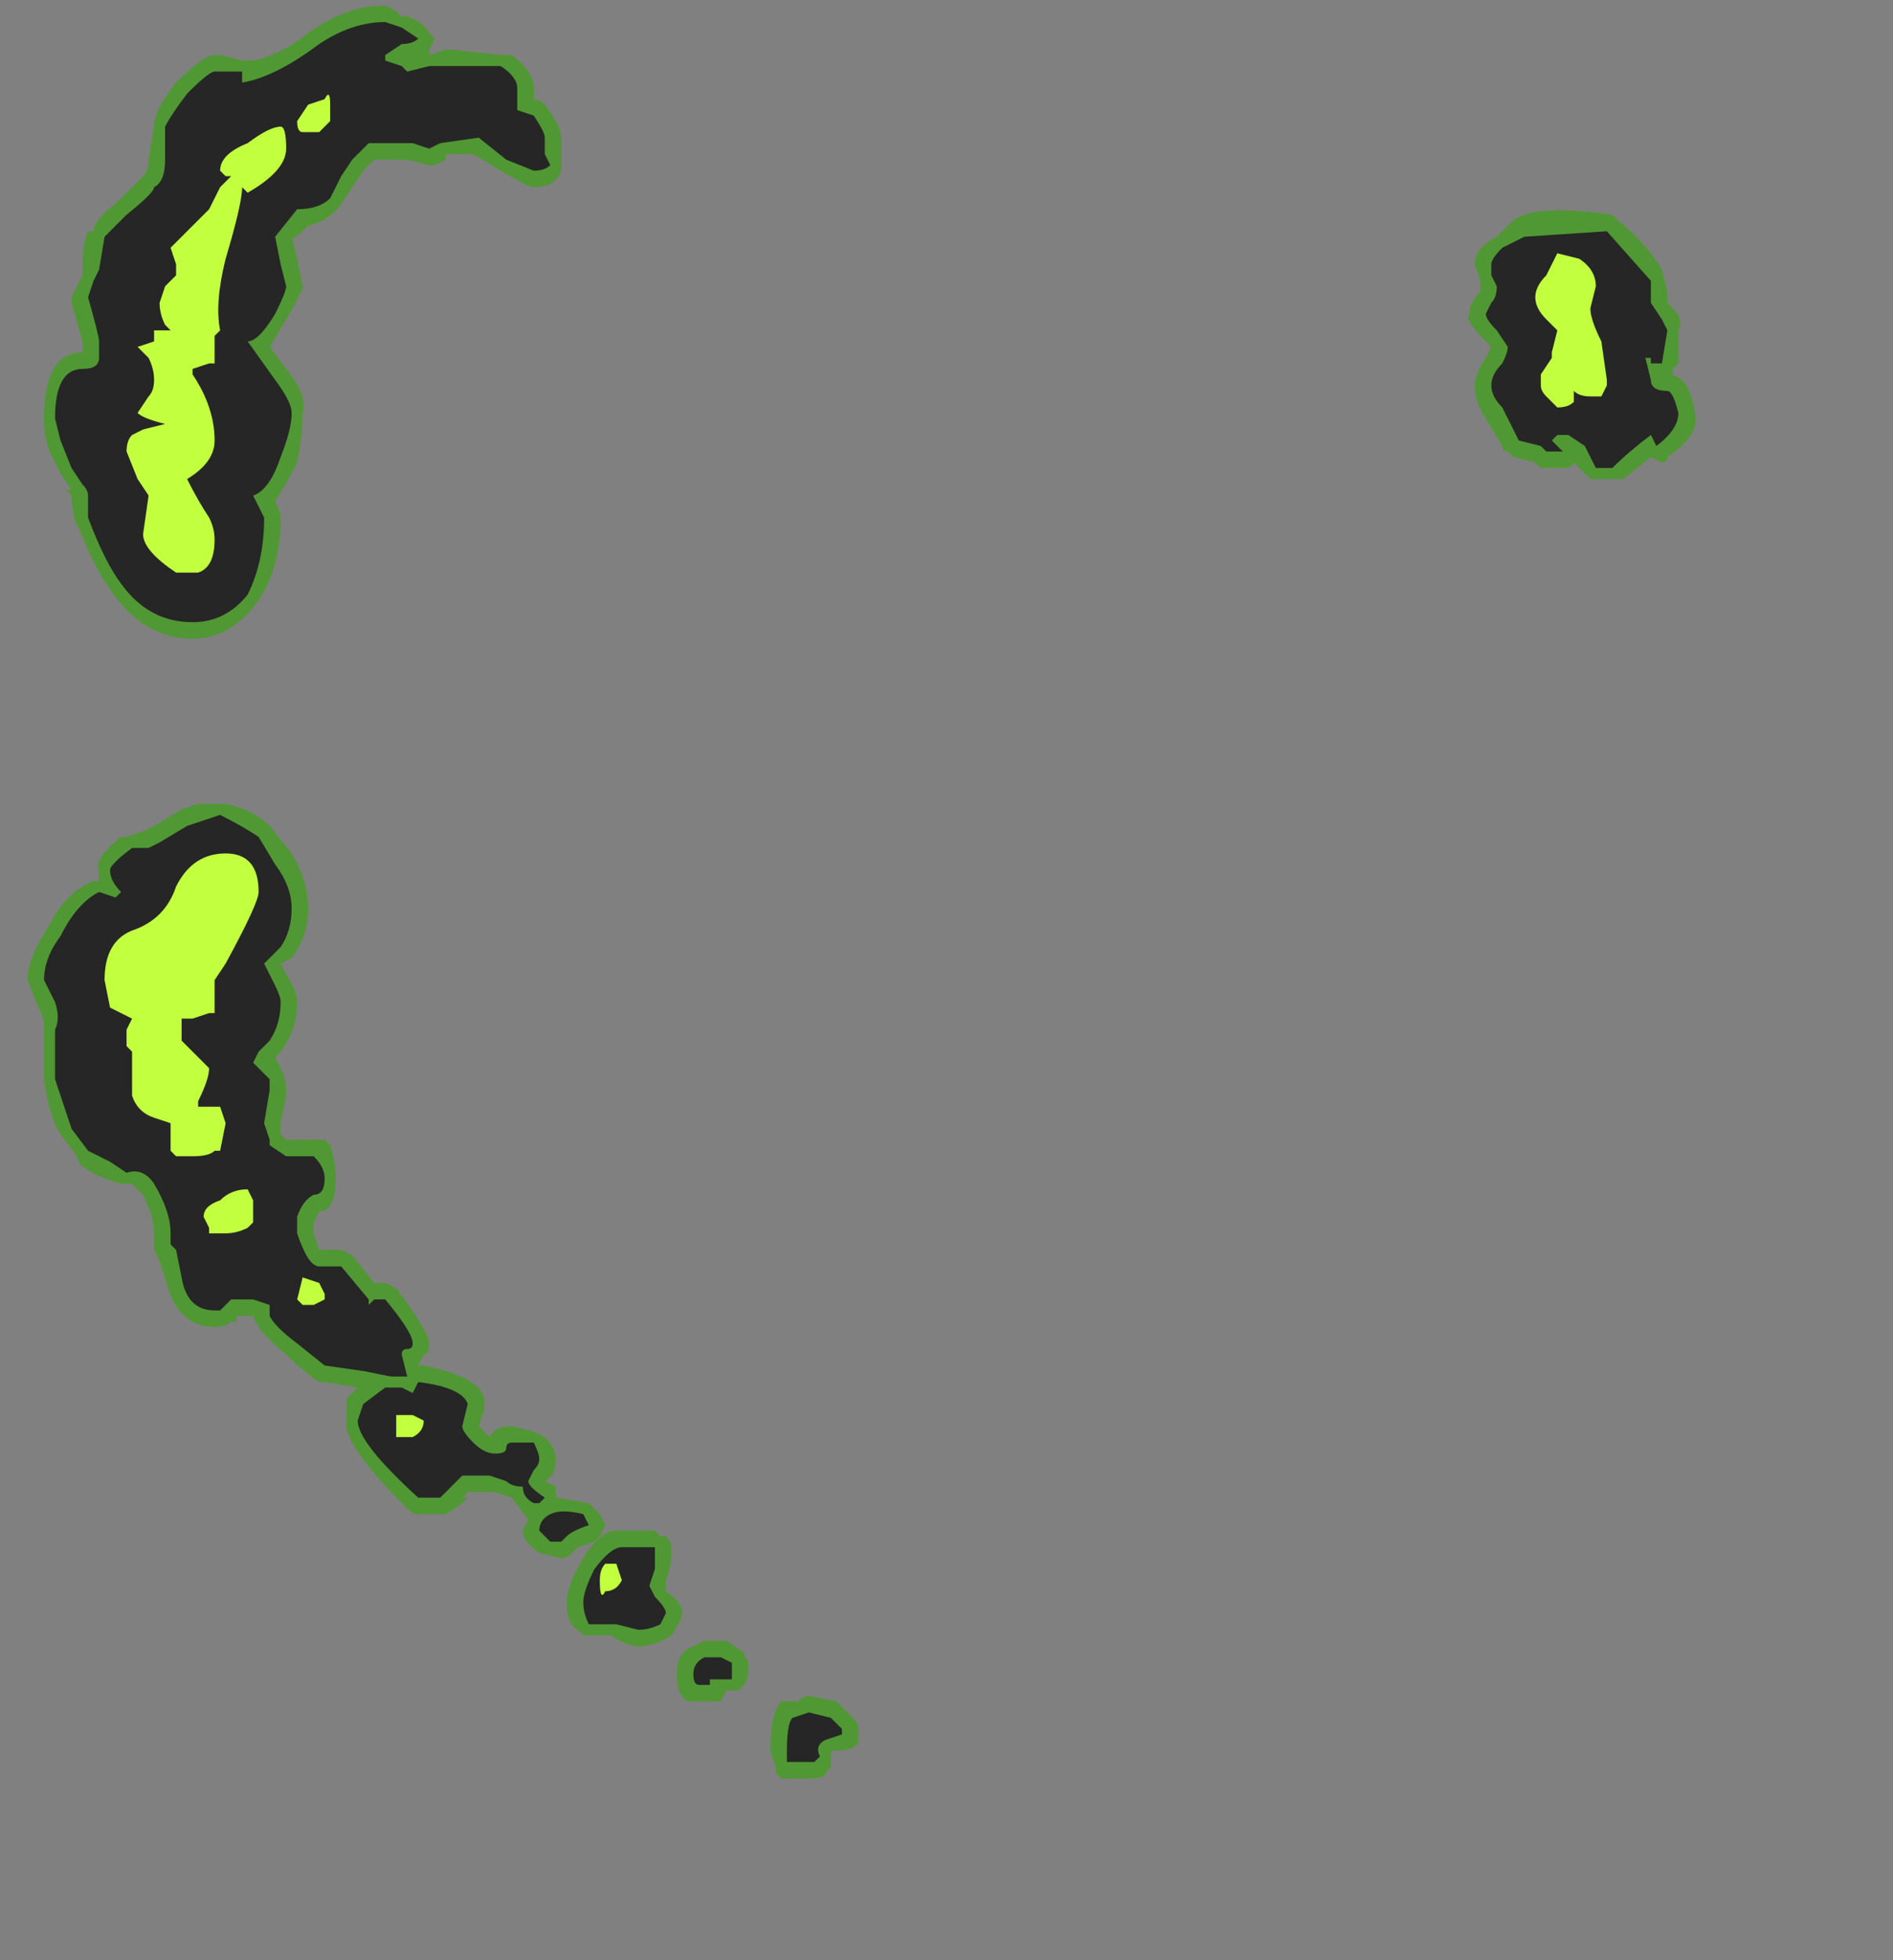 <?xml version="1.0" encoding="UTF-8" standalone="no"?>
<svg xmlns:ffdec="https://www.free-decompiler.com/flash" xmlns:xlink="http://www.w3.org/1999/xlink" ffdec:objectType="frame" height="124.6px" width="120.4px" xmlns="http://www.w3.org/2000/svg">
  <rect width="100%" height="100%" fill="#808080" stroke="none"/>
  <g transform="matrix(1.0, 0.0, 0.0, 1.0, 59.15, 105.35)">
    <use ffdec:characterId="4033" height="16.1" transform="matrix(7.0, 0.0, 0.0, 7.0, -57.4, -105.0)" width="15.15" xlink:href="#shape0"/>
  </g>
  <defs>
    <g id="shape0" transform="matrix(1.0, 0.0, 0.0, 1.0, 8.2, 15.0)">
      <path d="M6.7 -12.4 L6.7 -12.3 6.75 -12.25 Q6.85 -12.15 6.8 -12.05 L6.8 -11.75 6.75 -11.7 6.75 -11.65 6.7 -11.65 Q6.9 -11.65 6.95 -11.3 7.0 -11.1 6.7 -10.9 6.7 -10.85 6.65 -10.85 L6.55 -10.9 6.3 -10.7 Q6.25 -10.7 6.2 -10.7 L6.0 -10.7 5.85 -10.85 5.8 -10.8 5.55 -10.8 5.5 -10.85 5.3 -10.9 5.25 -10.95 Q5.2 -10.95 5.2 -11.0 L5.05 -11.25 Q4.95 -11.4 4.95 -11.55 4.95 -11.65 5.05 -11.8 L5.1 -11.9 5.05 -11.95 Q4.85 -12.15 4.9 -12.2 4.9 -12.3 5.0 -12.4 L5.0 -12.5 4.95 -12.65 Q4.95 -12.8 5.15 -12.9 L5.3 -13.05 Q5.5 -13.2 6.2 -13.1 L6.25 -13.05 Q6.5 -12.85 6.65 -12.6 L6.7 -12.4 M5.85 -10.9 L5.85 -10.9 M-6.5 -14.55 L-6.45 -14.55 -6.25 -14.5 -6.15 -14.5 Q-5.9 -14.55 -5.65 -14.75 -5.3 -15.0 -4.95 -15.0 L-4.85 -14.95 -4.8 -14.9 -4.75 -14.9 Q-4.6 -14.85 -4.55 -14.75 L-4.5 -14.7 -4.55 -14.6 -4.55 -14.55 -4.4 -14.6 -4.35 -14.6 -3.9 -14.55 -3.8 -14.55 Q-3.6 -14.4 -3.6 -14.25 L-3.6 -14.15 Q-3.55 -14.15 -3.5 -14.1 -3.35 -13.9 -3.35 -13.8 L-3.35 -13.5 Q-3.4 -13.35 -3.6 -13.35 -3.65 -13.35 -3.9 -13.5 L-4.15 -13.65 -4.4 -13.65 -4.4 -13.6 -4.5 -13.55 -4.55 -13.55 -4.75 -13.6 -5.05 -13.6 -5.15 -13.5 -5.35 -13.2 Q-5.45 -13.05 -5.65 -13.0 -5.8 -12.85 -5.8 -12.9 L-5.75 -12.7 -5.7 -12.45 Q-5.7 -12.4 -5.85 -12.15 L-6.0 -11.9 -5.85 -11.7 Q-5.65 -11.45 -5.7 -11.3 -5.7 -11.1 -5.75 -10.85 -5.85 -10.65 -5.95 -10.5 -5.9 -10.4 -5.9 -10.35 -5.9 -9.9 -6.1 -9.6 -6.35 -9.25 -6.7 -9.25 -7.15 -9.25 -7.45 -9.7 -7.6 -9.9 -7.75 -10.3 L-7.75 -10.25 Q-7.8 -10.45 -7.8 -10.55 L-7.85 -10.6 -7.8 -10.6 -7.9 -10.75 -8.0 -10.95 Q-8.05 -11.1 -8.05 -11.25 -8.05 -11.85 -7.7 -11.85 L-7.7 -11.95 -7.8 -12.3 -7.8 -12.35 -7.7 -12.55 -7.7 -12.6 Q-7.7 -12.85 -7.65 -12.95 L-7.6 -12.95 Q-7.6 -13.05 -7.4 -13.2 L-7.15 -13.45 Q-7.1 -13.5 -7.1 -13.6 L-7.05 -13.9 Q-7.05 -14.05 -6.85 -14.3 -6.6 -14.55 -6.5 -14.55 M-7.3 -7.45 L-7.15 -7.5 -7.05 -7.55 -6.8 -7.7 -6.65 -7.75 -6.4 -7.75 Q-6.15 -7.7 -6.0 -7.55 L-5.8 -7.3 Q-5.65 -7.05 -5.65 -6.8 -5.65 -6.55 -5.8 -6.35 L-5.9 -6.3 -5.85 -6.2 Q-5.75 -6.05 -5.75 -5.95 -5.75 -5.7 -5.9 -5.5 L-5.95 -5.45 -5.9 -5.35 Q-5.85 -5.25 -5.85 -5.15 L-5.85 -5.1 -5.9 -4.85 -5.9 -4.75 -5.85 -4.7 -5.5 -4.7 -5.45 -4.65 Q-5.4 -4.5 -5.4 -4.35 -5.4 -4.05 -5.55 -4.05 L-5.6 -3.95 -5.6 -3.85 -5.55 -3.7 -5.35 -3.7 -5.25 -3.65 -5.05 -3.4 -4.95 -3.4 -4.85 -3.35 Q-4.55 -2.95 -4.55 -2.85 -4.55 -2.75 -4.6 -2.75 L-4.65 -2.65 -4.6 -2.65 Q-4.1 -2.55 -4.05 -2.35 -4.05 -2.3 -4.05 -2.25 L-4.1 -2.1 -4.0 -2.0 Q-3.95 -2.1 -3.8 -2.1 L-3.6 -2.05 -3.5 -2.0 Q-3.4 -1.9 -3.4 -1.8 -3.4 -1.65 -3.5 -1.6 L-3.4 -1.55 -3.4 -1.45 -3.1 -1.4 -3.0 -1.3 -2.95 -1.2 -3.0 -1.1 -3.05 -1.05 -3.2 -1.0 -3.25 -0.95 Q-3.3 -0.9 -3.35 -0.9 L-3.55 -0.95 Q-3.7 -1.05 -3.7 -1.15 L-3.65 -1.25 -3.8 -1.45 -3.95 -1.5 -4.2 -1.5 -4.25 -1.45 -4.2 -1.45 Q-4.3 -1.35 -4.4 -1.3 L-4.65 -1.3 Q-4.7 -1.3 -4.75 -1.35 -5.35 -1.95 -5.3 -2.15 L-5.3 -2.35 -5.2 -2.45 -5.5 -2.5 -5.55 -2.5 Q-5.7 -2.6 -5.85 -2.75 -6.1 -2.95 -6.15 -3.1 L-6.3 -3.1 -6.3 -3.05 -6.35 -3.05 Q-6.4 -3.0 -6.5 -3.0 -6.85 -3.0 -6.95 -3.45 L-7.0 -3.6 -7.05 -3.7 -7.05 -3.85 Q-7.05 -4.0 -7.15 -4.2 L-7.25 -4.3 -7.35 -4.3 -7.5 -4.35 Q-7.75 -4.45 -7.75 -4.55 L-7.9 -4.75 Q-8.0 -4.9 -8.05 -5.25 L-8.05 -5.75 Q-8.05 -5.8 -8.1 -5.9 L-8.2 -6.15 Q-8.2 -6.35 -8.0 -6.65 -7.85 -6.95 -7.6 -7.05 L-7.55 -7.05 -7.55 -7.15 Q-7.6 -7.25 -7.35 -7.45 L-7.3 -7.45 M-4.9 -2.4 L-4.9 -2.4 M-3.15 -0.2 L-3.2 -0.25 Q-3.3 -0.3 -3.3 -0.5 -3.3 -0.65 -3.15 -0.9 -3.0 -1.15 -2.85 -1.15 L-2.5 -1.15 -2.45 -1.1 -2.4 -1.1 Q-2.35 -1.05 -2.35 -1.0 L-2.35 -0.9 Q-2.35 -0.85 -2.4 -0.7 L-2.4 -0.6 Q-2.25 -0.5 -2.25 -0.4 -2.25 -0.35 -2.35 -0.2 -2.5 -0.1 -2.65 -0.1 -2.75 -0.1 -2.9 -0.2 -2.95 -0.2 -3.05 -0.2 L-3.15 -0.2 M-2.05 -0.15 L-1.85 -0.15 -1.7 -0.05 -1.65 0.05 -1.65 0.1 Q-1.65 0.25 -1.75 0.3 L-1.85 0.3 -1.9 0.4 -2.2 0.4 Q-2.3 0.35 -2.3 0.15 -2.3 -0.05 -2.15 -0.1 L-2.05 -0.15 M-0.65 0.75 Q-0.65 0.85 -0.9 0.85 L-0.9 1.0 -0.95 1.05 Q-0.95 1.1 -1.1 1.1 L-1.35 1.1 -1.4 1.05 -1.4 1.0 -1.45 0.85 Q-1.45 0.5 -1.35 0.4 L-1.2 0.4 Q-1.15 0.35 -1.1 0.35 L-0.85 0.4 -0.7 0.55 Q-0.65 0.6 -0.65 0.65 L-0.65 0.75" fill="#31a800" fill-opacity="0.6" fill-rule="evenodd" stroke="none"/>
      <path d="M6.55 -12.5 L6.55 -12.3 6.65 -12.15 6.7 -12.05 6.65 -11.75 6.55 -11.75 6.55 -11.8 6.5 -11.8 6.55 -11.6 Q6.55 -11.5 6.7 -11.5 6.75 -11.5 6.8 -11.3 6.8 -11.15 6.6 -11.0 L6.55 -11.1 Q6.35 -10.95 6.2 -10.8 L6.05 -10.8 5.95 -11.0 5.8 -11.1 5.7 -11.1 5.65 -11.05 5.75 -10.95 5.6 -10.95 5.55 -11.0 5.35 -11.05 5.2 -11.35 Q5.1 -11.45 5.1 -11.55 5.1 -11.65 5.2 -11.75 5.25 -11.85 5.25 -11.9 L5.15 -12.05 Q5.05 -12.15 5.05 -12.2 L5.1 -12.3 Q5.15 -12.35 5.15 -12.45 L5.1 -12.55 5.1 -12.65 Q5.1 -12.7 5.2 -12.8 L5.4 -12.9 6.15 -12.95 6.55 -12.5 M-6.5 -14.4 L-6.25 -14.4 -6.25 -14.3 Q-5.95 -14.35 -5.55 -14.65 -5.25 -14.85 -4.95 -14.85 L-4.8 -14.8 -4.65 -14.7 Q-4.7 -14.65 -4.8 -14.65 L-4.95 -14.55 -4.95 -14.5 -4.8 -14.45 -4.75 -14.4 -4.55 -14.45 -3.9 -14.45 Q-3.75 -14.35 -3.75 -14.25 L-3.75 -14.05 -3.6 -14.0 Q-3.5 -13.85 -3.5 -13.8 L-3.5 -13.65 -3.45 -13.55 Q-3.5 -13.5 -3.6 -13.5 L-3.85 -13.6 -4.1 -13.8 -4.45 -13.75 -4.55 -13.7 -4.7 -13.75 -5.1 -13.75 -5.25 -13.6 -5.35 -13.45 -5.45 -13.25 Q-5.55 -13.15 -5.75 -13.15 L-5.95 -12.9 -5.9 -12.65 -5.85 -12.45 Q-5.85 -12.4 -5.95 -12.2 -6.1 -11.95 -6.2 -11.95 L-5.95 -11.6 Q-5.8 -11.4 -5.8 -11.3 -5.8 -11.15 -5.9 -10.9 -6.0 -10.6 -6.15 -10.55 L-6.05 -10.35 Q-6.05 -9.95 -6.2 -9.65 -6.4 -9.4 -6.7 -9.4 -7.1 -9.4 -7.35 -9.75 -7.5 -9.95 -7.65 -10.35 L-7.65 -10.55 Q-7.65 -10.6 -7.7 -10.65 L-7.8 -10.8 -7.9 -11.05 -7.95 -11.25 Q-7.95 -11.7 -7.7 -11.7 -7.55 -11.7 -7.55 -11.8 L-7.55 -11.95 Q-7.55 -12.0 -7.65 -12.35 L-7.6 -12.5 -7.55 -12.6 -7.5 -12.9 -7.3 -13.1 Q-7.05 -13.3 -7.05 -13.35 -6.95 -13.4 -6.95 -13.6 L-6.95 -13.9 Q-6.9 -14.0 -6.75 -14.2 -6.55 -14.4 -6.5 -14.4 M-7.25 -7.35 L-7.1 -7.35 -7.0 -7.4 -6.75 -7.55 -6.45 -7.65 Q-6.25 -7.55 -6.1 -7.45 L-5.95 -7.2 Q-5.8 -7.0 -5.8 -6.8 -5.8 -6.6 -5.9 -6.45 L-6.05 -6.3 -5.95 -6.1 Q-5.9 -6.0 -5.9 -5.95 -5.9 -5.75 -6.0 -5.6 L-6.1 -5.5 -6.15 -5.4 -6.0 -5.25 Q-6.0 -5.2 -6.0 -5.15 L-6.05 -4.85 -6.0 -4.7 -6.0 -4.65 -5.85 -4.55 -5.6 -4.55 Q-5.5 -4.45 -5.5 -4.35 -5.5 -4.2 -5.6 -4.2 -5.7 -4.15 -5.75 -4.0 L-5.75 -3.85 Q-5.65 -3.55 -5.55 -3.55 L-5.35 -3.55 -5.1 -3.25 -5.1 -3.2 -5.05 -3.25 -4.95 -3.25 Q-4.7 -2.95 -4.7 -2.85 -4.7 -2.8 -4.75 -2.8 -4.8 -2.8 -4.8 -2.75 L-4.75 -2.55 -4.9 -2.55 -5.15 -2.6 -5.5 -2.65 -5.75 -2.85 Q-5.95 -3.0 -6.0 -3.1 L-6.0 -3.2 -6.15 -3.25 -6.35 -3.25 -6.45 -3.15 -6.5 -3.15 Q-6.75 -3.15 -6.8 -3.45 L-6.85 -3.7 -6.9 -3.75 -6.9 -3.85 Q-6.9 -4.05 -7.05 -4.3 -7.15 -4.45 -7.3 -4.4 L-7.45 -4.5 -7.65 -4.6 -7.8 -4.8 Q-7.85 -4.95 -7.95 -5.25 L-7.95 -5.7 Q-7.9 -5.8 -7.95 -5.95 L-8.05 -6.15 Q-8.05 -6.35 -7.9 -6.55 -7.75 -6.85 -7.55 -6.95 L-7.4 -6.9 -7.35 -6.95 Q-7.45 -7.05 -7.45 -7.15 -7.45 -7.2 -7.25 -7.35 M-3.8 -1.95 L-3.6 -1.95 Q-3.55 -1.85 -3.55 -1.8 -3.55 -1.75 -3.6 -1.7 L-3.65 -1.6 Q-3.65 -1.55 -3.5 -1.45 L-3.55 -1.4 -3.6 -1.4 Q-3.7 -1.45 -3.7 -1.55 -3.8 -1.55 -3.85 -1.6 L-4.0 -1.65 -4.25 -1.65 -4.45 -1.45 -4.65 -1.45 Q-5.2 -1.95 -5.2 -2.15 L-5.15 -2.3 -4.95 -2.45 -4.8 -2.45 -4.7 -2.4 -4.65 -2.5 Q-4.25 -2.45 -4.2 -2.3 L-4.25 -2.1 Q-4.25 -2.05 -4.15 -1.95 -4.05 -1.85 -3.95 -1.85 -3.85 -1.85 -3.85 -1.9 -3.85 -1.95 -3.8 -1.95 M-3.45 -1.3 Q-3.35 -1.35 -3.15 -1.3 L-3.1 -1.2 Q-3.25 -1.15 -3.3 -1.1 L-3.35 -1.05 -3.45 -1.05 -3.55 -1.15 Q-3.55 -1.25 -3.45 -1.3 M-3.15 -0.5 Q-3.15 -0.6 -3.05 -0.8 -2.9 -1.0 -2.8 -1.0 L-2.5 -1.0 -2.5 -0.8 -2.55 -0.65 -2.5 -0.55 Q-2.4 -0.45 -2.4 -0.4 L-2.45 -0.3 Q-2.55 -0.25 -2.65 -0.25 L-2.85 -0.3 -3.1 -0.3 Q-3.15 -0.4 -3.15 -0.5 M-1.1 0.5 L-0.9 0.55 -0.8 0.65 -0.8 0.7 -0.95 0.75 Q-1.05 0.8 -1.0 0.9 L-1.05 0.95 -1.3 0.95 -1.3 0.85 Q-1.3 0.6 -1.25 0.55 L-1.1 0.5 M-1.8 0.1 Q-1.8 0.15 -1.8 0.2 L-2.0 0.2 -2.0 0.25 -2.1 0.25 Q-2.15 0.25 -2.15 0.15 -2.15 0.05 -2.05 0.0 L-1.9 0.0 -1.8 0.05 -1.8 0.1" fill="#262626" fill-rule="evenodd" stroke="none"/>
      <path d="M6.05 -12.45 L6.0 -12.25 Q6.0 -12.15 6.1 -11.95 L6.15 -11.6 6.15 -11.55 6.1 -11.45 6.0 -11.45 Q5.9 -11.45 5.85 -11.5 L5.85 -11.4 Q5.8 -11.35 5.7 -11.35 L5.6 -11.45 Q5.55 -11.5 5.55 -11.55 L5.55 -11.65 5.65 -11.8 5.65 -11.85 5.7 -12.05 5.6 -12.15 Q5.5 -12.25 5.5 -12.35 5.5 -12.45 5.6 -12.55 L5.7 -12.75 5.9 -12.7 Q6.05 -12.6 6.05 -12.45 M-5.45 -13.95 L-5.55 -13.85 -5.7 -13.85 Q-5.75 -13.85 -5.75 -13.95 L-5.65 -14.1 -5.5 -14.15 Q-5.45 -14.25 -5.45 -14.1 L-5.45 -13.95 M-5.85 -13.7 Q-5.85 -13.5 -6.2 -13.3 L-6.25 -13.35 Q-6.25 -13.2 -6.4 -12.7 -6.5 -12.3 -6.45 -12.05 L-6.5 -12.0 -6.5 -11.75 -6.55 -11.75 -6.7 -11.7 -6.7 -11.65 Q-6.5 -11.35 -6.5 -11.05 -6.5 -10.85 -6.75 -10.7 -6.65 -10.5 -6.55 -10.35 -6.5 -10.25 -6.5 -10.15 -6.5 -9.9 -6.65 -9.85 L-6.85 -9.85 Q-7.15 -10.05 -7.15 -10.2 L-7.1 -10.55 -7.2 -10.7 -7.3 -10.95 Q-7.3 -11.05 -7.25 -11.1 L-7.15 -11.15 -6.95 -11.2 Q-7.15 -11.25 -7.2 -11.3 L-7.1 -11.45 Q-7.05 -11.5 -7.05 -11.6 -7.05 -11.7 -7.1 -11.8 L-7.2 -11.9 -7.05 -11.95 -7.05 -12.05 -6.9 -12.05 -6.95 -12.1 Q-7.0 -12.2 -7.0 -12.3 L-6.95 -12.45 -6.85 -12.55 -6.85 -12.65 -6.9 -12.8 -6.55 -13.15 -6.45 -13.35 -6.35 -13.45 -6.4 -13.45 -6.45 -13.5 Q-6.45 -13.65 -6.2 -13.75 -6.0 -13.9 -5.9 -13.9 -5.85 -13.9 -5.85 -13.7 M-6.4 -6.3 L-6.5 -6.15 -6.5 -5.85 -6.55 -5.85 -6.7 -5.8 -6.8 -5.8 -6.8 -5.6 -6.55 -5.35 Q-6.55 -5.25 -6.65 -5.05 L-6.65 -5.0 -6.45 -5.0 -6.4 -4.85 -6.45 -4.6 -6.5 -4.6 Q-6.55 -4.55 -6.7 -4.55 L-6.85 -4.55 -6.9 -4.6 -6.9 -4.85 -7.05 -4.9 Q-7.2 -4.95 -7.25 -5.1 L-7.25 -5.5 -7.3 -5.55 -7.3 -5.7 -7.25 -5.8 -7.45 -5.9 -7.5 -6.15 Q-7.5 -6.5 -7.25 -6.6 -6.95 -6.7 -6.85 -7.0 -6.7 -7.3 -6.4 -7.3 -6.1 -7.3 -6.1 -6.95 -6.1 -6.85 -6.4 -6.3 M-6.6 -4.0 Q-6.6 -4.1 -6.45 -4.15 -6.35 -4.25 -6.2 -4.25 L-6.15 -4.15 -6.15 -3.95 -6.2 -3.9 Q-6.3 -3.85 -6.4 -3.85 L-6.55 -3.85 -6.55 -3.9 -6.6 -4.0 M-5.75 -3.25 L-5.7 -3.45 -5.55 -3.4 -5.5 -3.3 -5.5 -3.25 -5.6 -3.2 -5.7 -3.2 -5.75 -3.25 M-4.7 -2.2 L-4.6 -2.15 Q-4.6 -2.05 -4.7 -2.0 L-4.85 -2.0 -4.85 -2.2 -4.7 -2.2 M-3.0 -0.7 Q-3.0 -0.8 -2.95 -0.85 L-2.85 -0.85 -2.8 -0.7 Q-2.85 -0.6 -2.95 -0.6 -3.0 -0.5 -3.0 -0.7" fill="#c1ff3f" fill-rule="evenodd" stroke="none"/>
    </g>
  </defs>
</svg>
